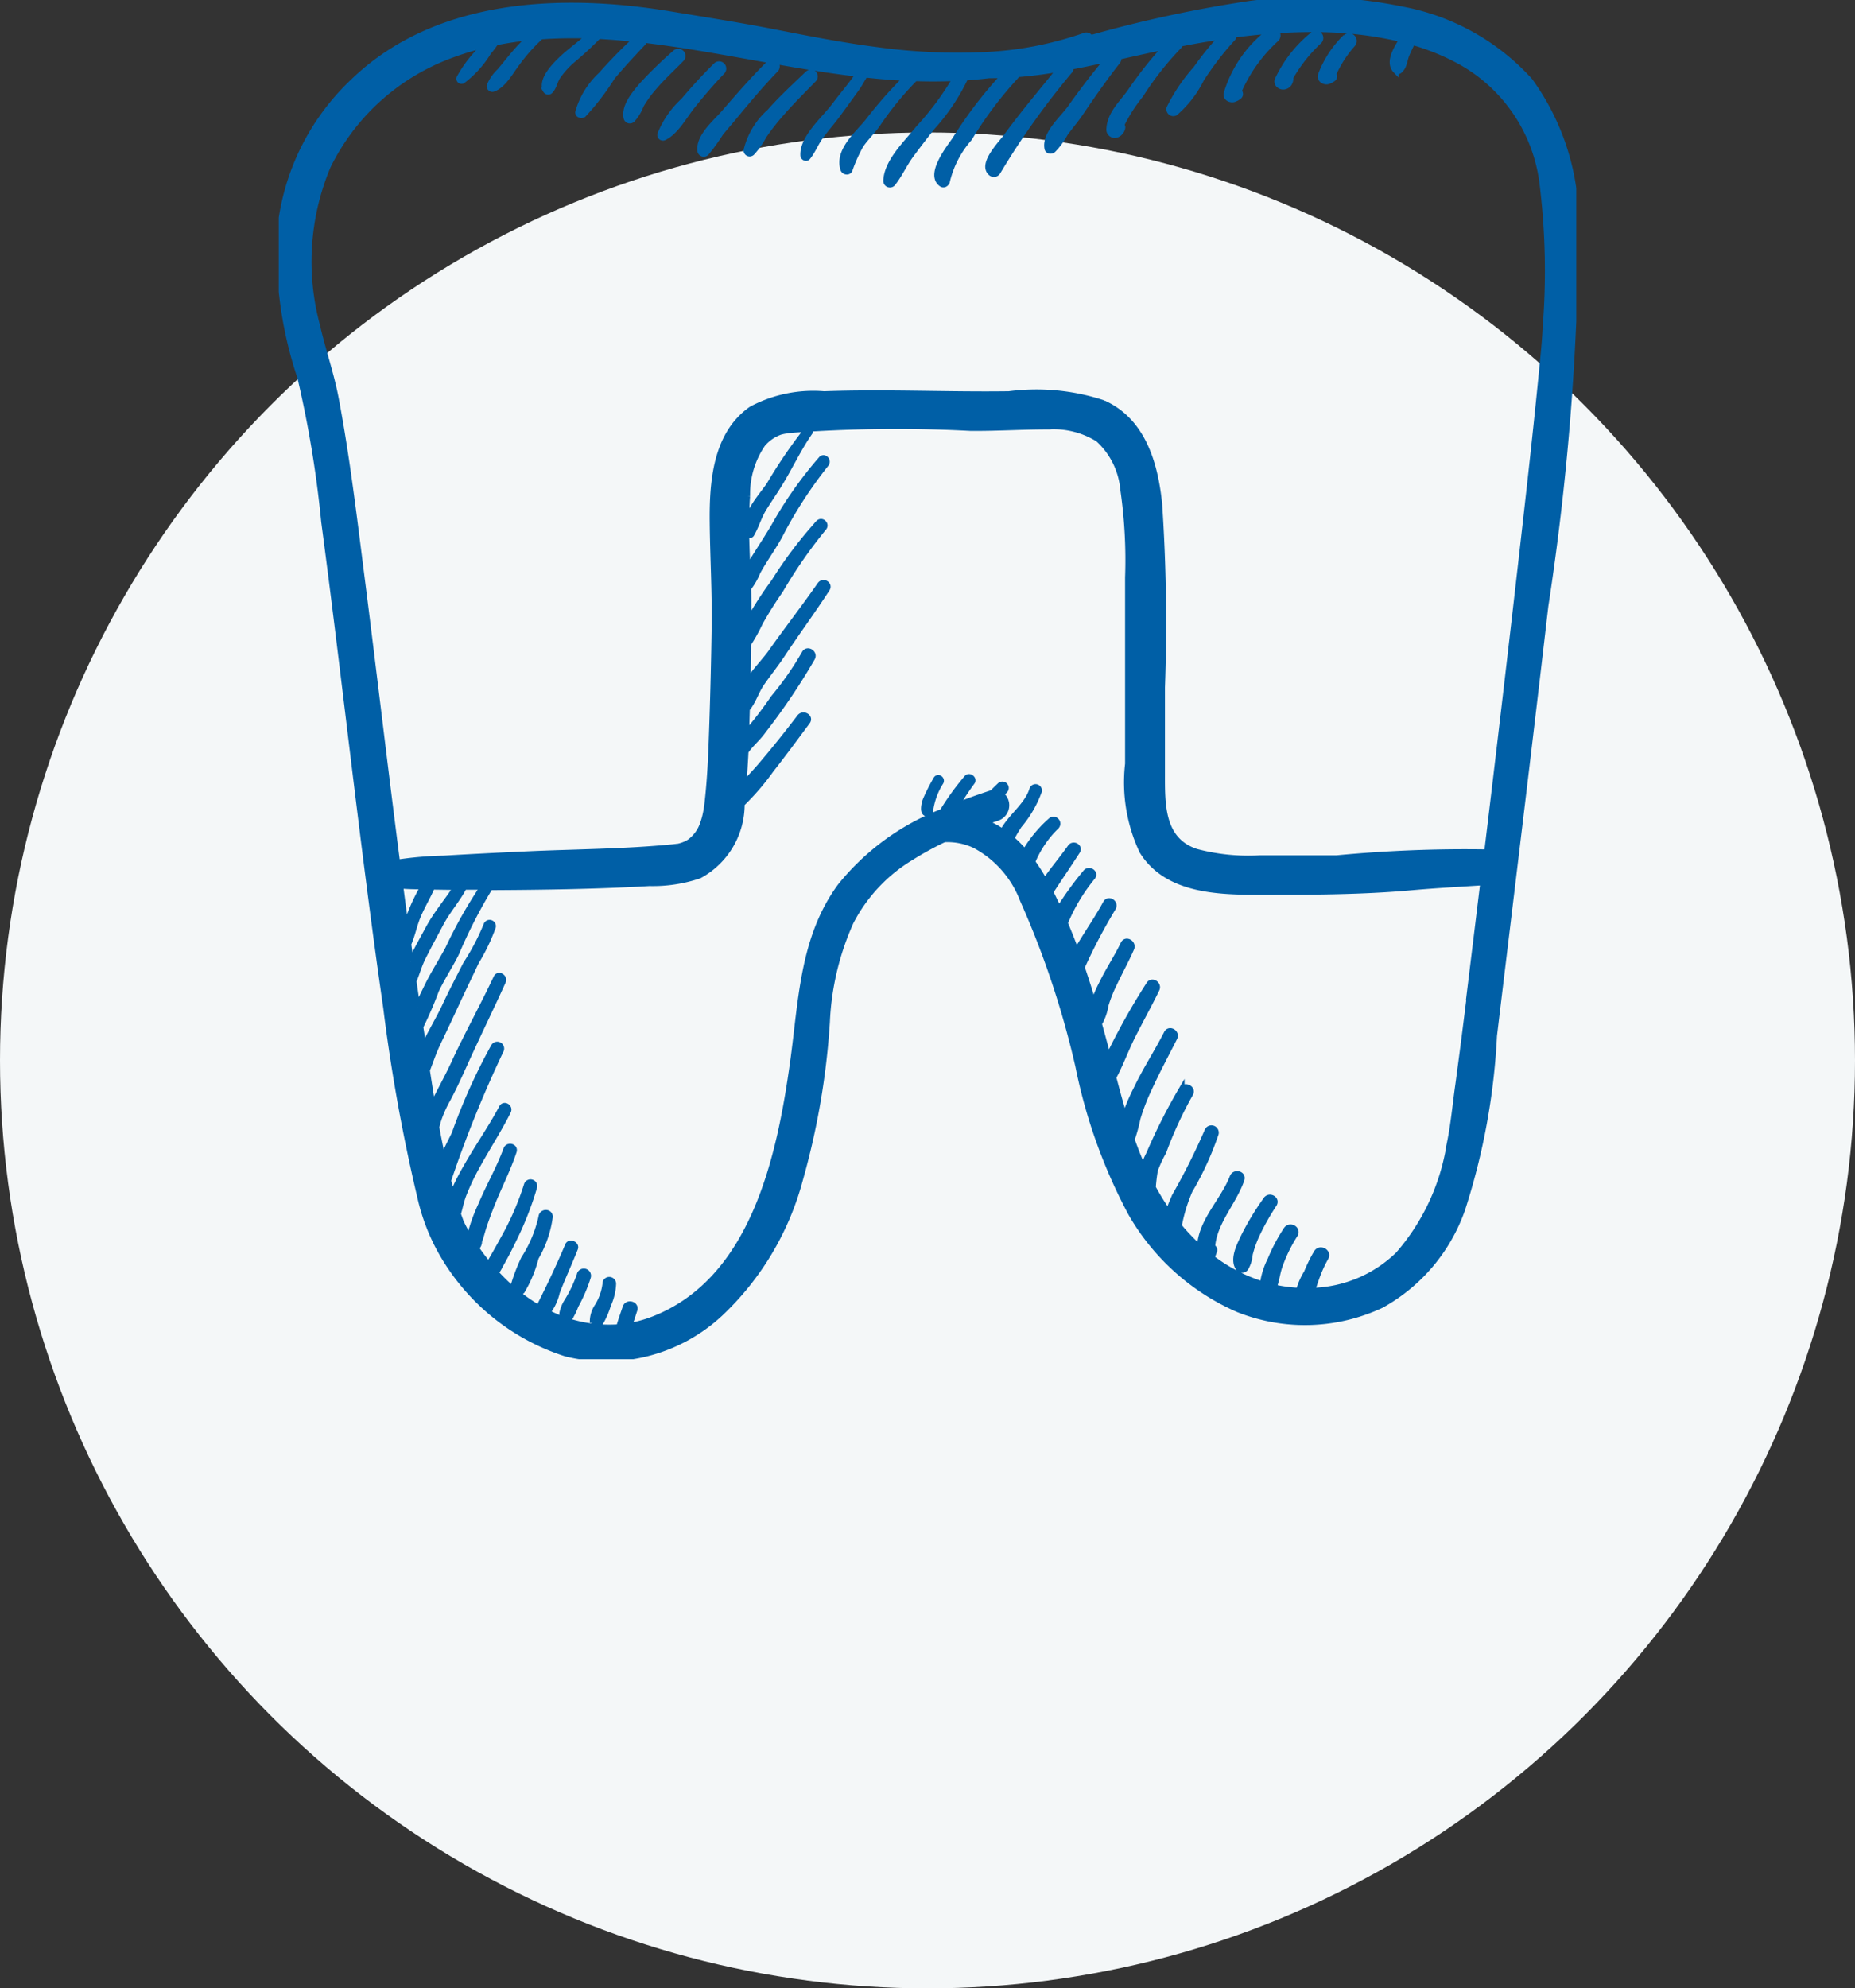 <svg xmlns="http://www.w3.org/2000/svg" xmlns:xlink="http://www.w3.org/1999/xlink" width="66" height="70.712" viewBox="0 0 66 70.712">
  <rect x="0" y="0" width="66" height="70.712" fill="#333333" stroke="none"/>
  <defs>
    <clipPath id="clip-path">
      <rect id="Rectangle_1377" data-name="Rectangle 1377" width="46.165" height="48.336" fill="#005fa6" stroke="#005fa6" stroke-width="0.2"/>
    </clipPath>
  </defs>
  <g id="Group_3314" data-name="Group 3314" transform="translate(-156 -1154.288)">
    <circle id="Ellipse_10" data-name="Ellipse 10" cx="33" cy="33" r="33" transform="translate(156 1159)" fill="#f4f7f8"/>
  </g>
  <g id="Group_3318" data-name="Group 3318" transform="translate(9.918)">
    <g id="Group_3317" data-name="Group 3317" clip-path="url(#clip-path)">
      <path id="Path_11542" data-name="Path 11542" d="M11.621,45.64a1.976,1.976,0,0,1-.274.8.984.984,0,0,0-.18.566.127.127,0,0,0,0,.027s0,0,0,.007h0a.144.144,0,0,0,.24.064,2.879,2.879,0,0,0,.313-.7,1.94,1.94,0,0,0,.183-.761.144.144,0,0,0-.287,0M23.388,27.711a6.552,6.552,0,0,0-.376.744c-.042.107-.156.551.116.463a.072.072,0,0,0,.052-.068,2.54,2.54,0,0,1,.376-1.04c.052-.112-.107-.21-.168-.1M10.708,45.327a4.708,4.708,0,0,1-.452.954,1.17,1.17,0,0,0-.171.425.164.164,0,0,0,.083.144.226.226,0,0,0,.145.022.126.126,0,0,0,.09-.089,1.933,1.933,0,0,0,.159-.345,5.419,5.419,0,0,0,.443-1.028.154.154,0,0,0-.3-.082M37.96,1.317a3.706,3.706,0,0,0-.882,1.343c-.063.175.148.289.288.222a.539.539,0,0,0,.16-.092.111.111,0,0,0,0-.155l0,0a4.056,4.056,0,0,1,.686-1.065.176.176,0,0,0-.248-.248M9.341,43.28a4.57,4.57,0,0,1-.622,1.484,6.441,6.441,0,0,0-.37.968.185.185,0,0,0,.308.179,4.473,4.473,0,0,0,.492-1.186,3.925,3.925,0,0,0,.5-1.445c.009-.2-.294-.2-.308,0M36.79,1.236a4.523,4.523,0,0,0-1.254,1.605c-.055.151.107.266.24.24s.2-.116.222-.253a.106.106,0,0,0-.007-.065,5.412,5.412,0,0,1,1.027-1.3.161.161,0,0,0-.228-.228M15.557,2.329c-.406.4-.788.818-1.155,1.252a3.282,3.282,0,0,0-.829,1.191.1.1,0,0,0,.148.114c.418-.207.7-.75.99-1.11.338-.424.691-.835,1.066-1.227a.156.156,0,0,0-.221-.221M14.325,2.1a.156.156,0,0,0-.221-.221,15.021,15.021,0,0,0-1.191,1.158c-.248.294-.643.755-.542,1.164a.126.126,0,0,0,.207.055,1.6,1.6,0,0,0,.312-.513,4.034,4.034,0,0,1,.458-.634c.3-.355.652-.672.977-1.008m3.135.14c-.562.556-1.082,1.152-1.6,1.75-.3.351-.915.847-.867,1.358a.129.129,0,0,0,.218.09,6.78,6.78,0,0,0,.51-.706c.183-.221.371-.437.553-.659.454-.55.914-1.094,1.41-1.607a.16.16,0,0,0-.226-.226m1.371.373c-.462.444-.938.877-1.361,1.359a2.681,2.681,0,0,0-.831,1.376.118.118,0,0,0,.2.083,2.858,2.858,0,0,0,.422-.6,7.851,7.851,0,0,1,.605-.776c.371-.429.776-.828,1.171-1.234a.145.145,0,0,0-.206-.206m16.3,40.043a9.655,9.655,0,0,0-.785,1.294c-.148.309-.417.812-.206,1.137a.159.159,0,0,0,.269,0,1.146,1.146,0,0,0,.146-.483,3.885,3.885,0,0,1,.25-.7,8.864,8.864,0,0,1,.61-1.081c.115-.181-.166-.339-.285-.166M46.148,8.229a8.6,8.6,0,0,0-1.634-5.358A8.143,8.143,0,0,0,39.947.329a16.324,16.324,0,0,0-5.376-.2,45.467,45.467,0,0,0-5.694,1.224.154.154,0,0,0-.21-.084,12.5,12.5,0,0,1-3.848.693,20.953,20.953,0,0,1-3.563-.19c-1.214-.155-2.417-.393-3.618-.628C16.393.9,15.148.706,13.9.5,10.067-.132,5.63.037,2.666,2.88A8.44,8.44,0,0,0,.043,8.2a14.116,14.116,0,0,0,.718,5.218,38.949,38.949,0,0,1,.849,5.136c.766,5.757,1.376,11.535,2.207,17.284a62.721,62.721,0,0,0,1.209,6.716,7.256,7.256,0,0,0,.68,1.842,7.833,7.833,0,0,0,4.519,3.747A5.964,5.964,0,0,0,15.7,46.724a10.133,10.133,0,0,0,2.842-4.747,26.805,26.805,0,0,0,.967-5.633,9.709,9.709,0,0,1,.843-3.551,5.753,5.753,0,0,1,2.165-2.307,11.231,11.231,0,0,1,1.159-.635,2.285,2.285,0,0,1,1.083.211,3.664,3.664,0,0,1,1.708,1.933,32.2,32.2,0,0,1,1.977,5.925,18.993,18.993,0,0,0,1.876,5.229,8.155,8.155,0,0,0,3.817,3.42,6.413,6.413,0,0,0,5.093-.151,6.266,6.266,0,0,0,2.88-3.407,23.807,23.807,0,0,0,1.134-6.177c.613-5.093,1.238-10.184,1.827-15.279A93.024,93.024,0,0,0,46.148,8.229M4.327,31.5c.18.016.36.023.548.025l.271,0a6.942,6.942,0,0,0-.474.987c-.049.13-.1.261-.156.391q-.1-.7-.189-1.407M4.7,34.2q-.044-.313-.087-.625c.116-.265.187-.569.266-.8.145-.43.4-.822.579-1.238l.855.012c-.311.486-.7.934-.972,1.437-.209.385-.426.767-.614,1.163L4.7,34.2m.235,1.62c-.046-.309-.091-.619-.135-.929.118-.28.2-.588.336-.849.2-.4.419-.8.63-1.2.236-.447.593-.848.832-1.3q.333,0,.666,0a16.326,16.326,0,0,0-1.241,2.2c-.247.458-.529.892-.755,1.362-.106.221-.232.462-.333.709m37.415-.239c-.1.8-.2,1.6-.308,2.4l-.051.388-.011.084-.02.146c-.1.7-.159,1.4-.306,2.1a7.794,7.794,0,0,1-1.823,3.92A4.549,4.549,0,0,1,36.757,45.9c.069-.142.113-.314.158-.428a4.576,4.576,0,0,1,.331-.738c.127-.205-.192-.388-.321-.188a5.385,5.385,0,0,0-.351.712,2.386,2.386,0,0,0-.28.641,5.3,5.3,0,0,1-.8-.1l-.086-.02c.092-.232.118-.505.2-.738a5.273,5.273,0,0,1,.549-1.132c.124-.2-.183-.372-.309-.181a6.3,6.3,0,0,0-.57,1.078,2.738,2.738,0,0,0-.27.866,5.765,5.765,0,0,1-1.809-.937.187.187,0,0,0,.017-.043c.018-.071.049-.142.073-.211a.106.106,0,0,0-.073-.129c.05-.87.76-1.588,1.042-2.4.072-.207-.249-.289-.325-.09-.322.843-1.146,1.585-1.161,2.517a7.426,7.426,0,0,1-.744-.776,5.833,5.833,0,0,1,.383-1.259,10.83,10.83,0,0,0,.931-2.029.16.16,0,0,0-.308-.085,23.456,23.456,0,0,1-1.162,2.316c-.05.127-.148.338-.223.563-.029-.04-.058-.08-.086-.121a8.788,8.788,0,0,1-.458-.754,5.658,5.658,0,0,1,.075-.623,4.542,4.542,0,0,1,.3-.648,14.086,14.086,0,0,1,.948-2.055c.125-.185-.171-.353-.3-.174a20.076,20.076,0,0,0-1.163,2.3,2.826,2.826,0,0,0-.207.511c-.15-.334-.283-.675-.405-1.02a5.659,5.659,0,0,0,.205-.746,7.366,7.366,0,0,1,.407-1.058c.281-.615.6-1.21.906-1.813.094-.185-.185-.348-.279-.163-.339.669-.756,1.3-1.076,1.975a7.076,7.076,0,0,0-.424,1.007c-.142-.467-.269-.94-.394-1.414.252-.46.438-.986.676-1.458.282-.56.588-1.108.863-1.671.091-.187-.182-.352-.282-.165a24.094,24.094,0,0,0-1.444,2.585q-.161-.609-.329-1.214a.156.156,0,0,0,.037-.038,1.83,1.83,0,0,0,.2-.593,4.875,4.875,0,0,1,.3-.761c.2-.425.428-.836.617-1.265.084-.191-.192-.36-.285-.166-.234.488-.539.937-.773,1.425a4.8,4.8,0,0,0-.294.694c-.128-.431-.263-.86-.409-1.286a19.553,19.553,0,0,1,1.117-2.123c.086-.179-.172-.336-.269-.157-.265.487-.577.944-.867,1.417-.055.09-.121.193-.182.3q-.188-.508-.4-1.009a6.41,6.41,0,0,1,.987-1.645c.106-.163-.148-.3-.257-.15a11.441,11.441,0,0,0-.946,1.308c-.1-.207-.2-.415-.3-.62.314-.486.641-.961.955-1.448.1-.157-.143-.294-.248-.145-.291.411-.622.8-.91,1.218a7.628,7.628,0,0,0-.44-.693,3.709,3.709,0,0,1,.851-1.258.145.145,0,0,0-.206-.206,4.6,4.6,0,0,0-.916,1.114,4.343,4.343,0,0,0-.468-.474c.017-.041.035-.082.055-.122.062-.12.137-.237.21-.35a4,4,0,0,0,.707-1.211.126.126,0,0,0-.243-.067c-.183.581-.768.959-1.051,1.5a3.1,3.1,0,0,0-.63-.336q.225-.08.452-.156a.477.477,0,0,0,.126-.829q.066-.074.135-.146a.128.128,0,0,0-.181-.181c-.087.084-.18.173-.274.268l-.047.013c-.4.132-.809.277-1.216.437a9.265,9.265,0,0,1,.551-.839c.081-.109-.1-.251-.189-.146a9.223,9.223,0,0,0-.869,1.2,8.659,8.659,0,0,0-3.636,2.656c-1.343,1.83-1.381,4.072-1.679,6.226-.466,3.36-1.387,7.762-4.955,9.162a4.429,4.429,0,0,1-.871.243c.067-.187.126-.378.188-.566.069-.206-.256-.295-.325-.09-.078.233-.163.465-.228.7a4.785,4.785,0,0,1-2.545-.517,1.861,1.861,0,0,0,.339-.721c.2-.527.439-1.036.646-1.559.059-.148-.2-.257-.259-.109-.318.75-.673,1.5-1.04,2.22a6.131,6.131,0,0,1-1.1-.818c-.146-.136-.288-.279-.424-.427a1.715,1.715,0,0,0,.167-.279c.165-.288.317-.582.461-.881a11.544,11.544,0,0,0,.741-1.885.14.14,0,0,0-.27-.075,9.878,9.878,0,0,1-.832,1.91q-.217.4-.448.793c-.026.044-.053.084-.077.123-.163-.194-.316-.4-.458-.606a.162.162,0,0,0,.106-.108l.017-.057a.076.076,0,0,0,0-.027c0-.01,0-.021.006-.036l.042-.121c.039-.128.073-.257.114-.384.092-.282.2-.564.308-.839.249-.618.555-1.21.765-1.844.058-.175-.212-.245-.273-.075-.253.691-.625,1.326-.906,2a5.791,5.791,0,0,0-.4,1.148c-.077-.128-.152-.258-.22-.39-.023-.044-.044-.089-.065-.134l-.017-.033-.019-.053q-.043-.118-.085-.237c.065-.222.109-.453.19-.668a8.239,8.239,0,0,1,.493-1.041c.358-.653.766-1.276,1.1-1.944.074-.15-.147-.283-.227-.132-.384.725-.861,1.395-1.263,2.11a7.976,7.976,0,0,0-.5,1q-.076-.265-.145-.532a.124.124,0,0,0,.022-.034A41.651,41.651,0,0,1,7.9,37.364a.145.145,0,0,0-.251-.147A20.673,20.673,0,0,0,6.259,40.3c-.059.147-.285.54-.421.914-.083-.375-.158-.753-.228-1.132.026-.083.045-.169.073-.258a4.324,4.324,0,0,1,.331-.735c.243-.455.45-.921.664-1.39.424-.935.877-1.856,1.3-2.79.073-.16-.162-.3-.239-.14C7.256,35.8,6.7,36.795,6.225,37.829c-.223.483-.484.941-.715,1.42l-.034.07c-.07-.419-.136-.838-.2-1.255.125-.326.236-.659.388-.976.228-.473.449-.946.67-1.422s.46-.968.688-1.454a6.855,6.855,0,0,0,.6-1.245.124.124,0,0,0-.239-.066,8.158,8.158,0,0,1-.725,1.382c-.254.5-.514.994-.75,1.5-.213.458-.522.955-.755,1.467l0-.01c-.038-.241-.074-.482-.111-.724a13.512,13.512,0,0,0,.56-1.3c.213-.445.483-.856.707-1.295a18.082,18.082,0,0,1,1.209-2.365c1.892-.01,3.783-.035,5.673-.145a5.151,5.151,0,0,0,1.773-.27,2.882,2.882,0,0,0,1.512-2.554,8.718,8.718,0,0,0,1.033-1.2c.445-.565.869-1.144,1.3-1.722.123-.166-.153-.321-.275-.161-.451.592-.915,1.172-1.4,1.739-.185.217-.394.431-.595.653q.044-.584.074-1.17c.026-.038.052-.076.082-.113.175-.218.388-.4.548-.631A22.754,22.754,0,0,0,18.983,23.4c.094-.184-.181-.347-.279-.163a10.929,10.929,0,0,1-1.1,1.578,14.06,14.06,0,0,1-.891,1.17l-.081.086q.017-.43.029-.859c.223-.267.324-.629.526-.921.237-.343.5-.666.73-1.014.52-.787,1.081-1.546,1.594-2.337.1-.158-.145-.3-.251-.147-.572.821-1.188,1.61-1.765,2.427-.189.267-.559.643-.811,1.036q.013-.678.02-1.355a6.019,6.019,0,0,0,.423-.759A13.317,13.317,0,0,1,17.845,21a17.146,17.146,0,0,1,1.544-2.224c.113-.122-.064-.3-.183-.183a14.987,14.987,0,0,0-1.588,2.1,12.9,12.9,0,0,0-.741,1.116c-.05.09-.105.181-.161.274q0-.129,0-.258c0-.3,0-.6-.011-.9a2.47,2.47,0,0,0,.337-.588c.24-.438.536-.837.776-1.273a15.4,15.4,0,0,1,1.655-2.56c.1-.121-.068-.3-.175-.175a14.09,14.09,0,0,0-1.66,2.354c-.24.411-.5.8-.751,1.206-.061.1-.135.214-.208.332-.02-.481-.041-.962-.044-1.442a.606.606,0,0,0,.043.2.079.079,0,0,0,.143.019c.173-.3.261-.635.448-.933.166-.265.343-.524.51-.789.394-.626.7-1.308,1.124-1.912.046-.066-.058-.145-.111-.086a18.09,18.09,0,0,0-1.346,1.973c-.247.361-.792.956-.81,1.468,0-.36.007-.72.034-1.079a3.147,3.147,0,0,1,.545-1.842,1.441,1.441,0,0,1,.628-.436,1.619,1.619,0,0,1,.18-.04.719.719,0,0,1,.153-.024,50.494,50.494,0,0,1,6.431-.074c.921.009,1.839-.053,2.758-.052a3.006,3.006,0,0,1,1.785.442,2.732,2.732,0,0,1,.89,1.781,17.5,17.5,0,0,1,.172,3.14v3.459q0,1.586,0,3.172a5.734,5.734,0,0,0,.511,3.11c.876,1.405,2.7,1.446,4.18,1.446,1.825,0,3.63,0,5.448-.166.834-.074,1.669-.118,2.5-.172q-.255,2.1-.513,4.2M14.154,30.107l.016,0-.016,0m30.912-18.4c-.03.6-.1,1.2-.156,1.79-.216,2.184-.465,4.365-.714,6.546q-.587,5.134-1.207,10.264a48.3,48.3,0,0,0-5.348.211q-1.366,0-2.733,0a7.222,7.222,0,0,1-2.269-.231c-1.247-.412-1.208-1.7-1.208-2.8q0-1.519,0-3.039a63.469,63.469,0,0,0-.1-6.527c-.147-1.42-.577-2.949-1.991-3.587a7.589,7.589,0,0,0-3.362-.32c-2.192.03-4.384-.079-6.576,0a4.683,4.683,0,0,0-2.583.534c-1.278.891-1.4,2.59-1.386,4.016.012,1.247.087,2.489.069,3.737q-.025,1.7-.081,3.4c-.032.941-.062,1.89-.169,2.827,0,.029-.033.251-.04.291a2.809,2.809,0,0,1-.119.463,1.325,1.325,0,0,1-.477.66,1.255,1.255,0,0,1-.415.164l-.019,0-.151.018c-1.732.172-3.481.172-5.218.253-.979.045-1.957.093-2.935.152a12.906,12.906,0,0,0-1.662.142c-.441-3.406-.838-6.818-1.273-10.223-.267-2.094-.517-4.2-.91-6.275-.167-.884-.467-1.723-.667-2.6a8.763,8.763,0,0,1,.379-5.653A7.914,7.914,0,0,1,5.984,2.021,10.1,10.1,0,0,1,7.326,1.6c-.09.1-.182.191-.261.286a4.463,4.463,0,0,0-.635.875.082.082,0,0,0,.112.112,3.643,3.643,0,0,0,.919-1.018,3.587,3.587,0,0,0,.261-.343c.4-.081.809-.141,1.218-.182a5.5,5.5,0,0,0-.563.578c-.173.2-.338.414-.511.619A1.493,1.493,0,0,0,7.5,3.05a.1.1,0,0,0,.116.116c.375-.116.634-.622.865-.919A6.209,6.209,0,0,1,9.326,1.3a16.161,16.161,0,0,1,1.71-.03c-.327.308-.705.562-1.025.878-.236.233-.692.709-.51,1.07a.1.1,0,0,0,.156.02c.136-.136.159-.347.266-.51a3.128,3.128,0,0,1,.493-.557,12.842,12.842,0,0,0,.962-.886q.2.01.395.024c.312.022.623.051.934.084a17.326,17.326,0,0,0-1.239,1.266,2.889,2.889,0,0,0-.818,1.326c-.014.113.131.137.2.083a8.907,8.907,0,0,0,1.018-1.33c.346-.412.712-.807,1.084-1.2a.129.129,0,0,0,.037-.117c2.554.3,5.089.912,7.641,1.209-.261.39-.576.746-.856,1.123-.346.466-1.145,1.138-1.116,1.772,0,.075.107.136.163.068.181-.221.282-.5.451-.731.194-.269.415-.517.612-.784q.343-.467.681-.939c.1-.14.192-.318.3-.482.484.053.968.094,1.454.118A15.158,15.158,0,0,0,20.958,4.32c-.364.448-1.08,1.039-.877,1.693.03.1.185.136.233.03a5.413,5.413,0,0,1,.4-.889c.178-.256.4-.467.583-.722a11.209,11.209,0,0,1,1.346-1.646c.479.016.959.015,1.44-.007a10.168,10.168,0,0,1-1.324,1.784c-.409.514-1.124,1.176-1.15,1.868a.136.136,0,0,0,.23.1c.246-.306.407-.678.642-1,.254-.344.516-.686.782-1.021a7.233,7.233,0,0,0,1.169-1.749q.419-.028.839-.079c.181,0,.362,0,.542-.011a14.806,14.806,0,0,0-1.75,2.286c-.212.306-.965,1.252-.48,1.588.09.062.188-.024.2-.113a3.559,3.559,0,0,1,.789-1.514,13.541,13.541,0,0,1,1.641-2.187.148.148,0,0,0,.048-.086c.512-.039,1.022-.108,1.531-.195-.641.8-1.312,1.584-1.914,2.413-.179.246-.895.97-.546,1.284a.161.161,0,0,0,.251-.032,27.607,27.607,0,0,1,2.564-3.6.127.127,0,0,0,.014-.135c.447-.083.893-.178,1.335-.275-.471.558-.912,1.14-1.336,1.735-.277.388-.914.913-.817,1.44.019.1.142.106.207.055a2.6,2.6,0,0,0,.429-.588c.174-.238.364-.459.53-.7.428-.631.864-1.261,1.335-1.86a.167.167,0,0,0,.027-.162c.342-.077.683-.154,1.022-.227q.334-.073.67-.141A14.358,14.358,0,0,0,30.3,3.251c-.3.428-.741.8-.755,1.367a.2.2,0,0,0,.291.167.336.336,0,0,0,.181-.231.1.1,0,0,0-.037-.106,5.6,5.6,0,0,1,.688-1.074,10.809,10.809,0,0,1,1.361-1.73.156.156,0,0,0,.044-.087c.494-.1.99-.183,1.488-.257a10.781,10.781,0,0,0-.93,1.148,6.242,6.242,0,0,0-.946,1.4.147.147,0,0,0,.214.164,3.832,3.832,0,0,0,.922-1.191,10.671,10.671,0,0,1,1.116-1.453.152.152,0,0,0,.043-.131q.646-.086,1.3-.137a.2.2,0,0,0-.037.028,4.355,4.355,0,0,0-1.528,2.214c-.018.167.182.234.305.175a.537.537,0,0,0,.136-.077.115.115,0,0,0,0-.193,5.484,5.484,0,0,1,1.337-1.865.179.179,0,0,0-.071-.293c.527-.037,1.055-.054,1.584-.046a13.2,13.2,0,0,1,2.966.357c-.221.347-.507.82-.231,1.107a.1.1,0,0,0,.145,0c.161-.145.161-.345.235-.54a5.127,5.127,0,0,1,.22-.467,8.249,8.249,0,0,1,1.77.735A5.759,5.759,0,0,1,44.964,6.58a25.358,25.358,0,0,1,.1,5.126" transform="translate(0 0)" fill="#005fa6" stroke="#005fa6" stroke-width="0.2"/>
    </g>
  </g>
</svg>
